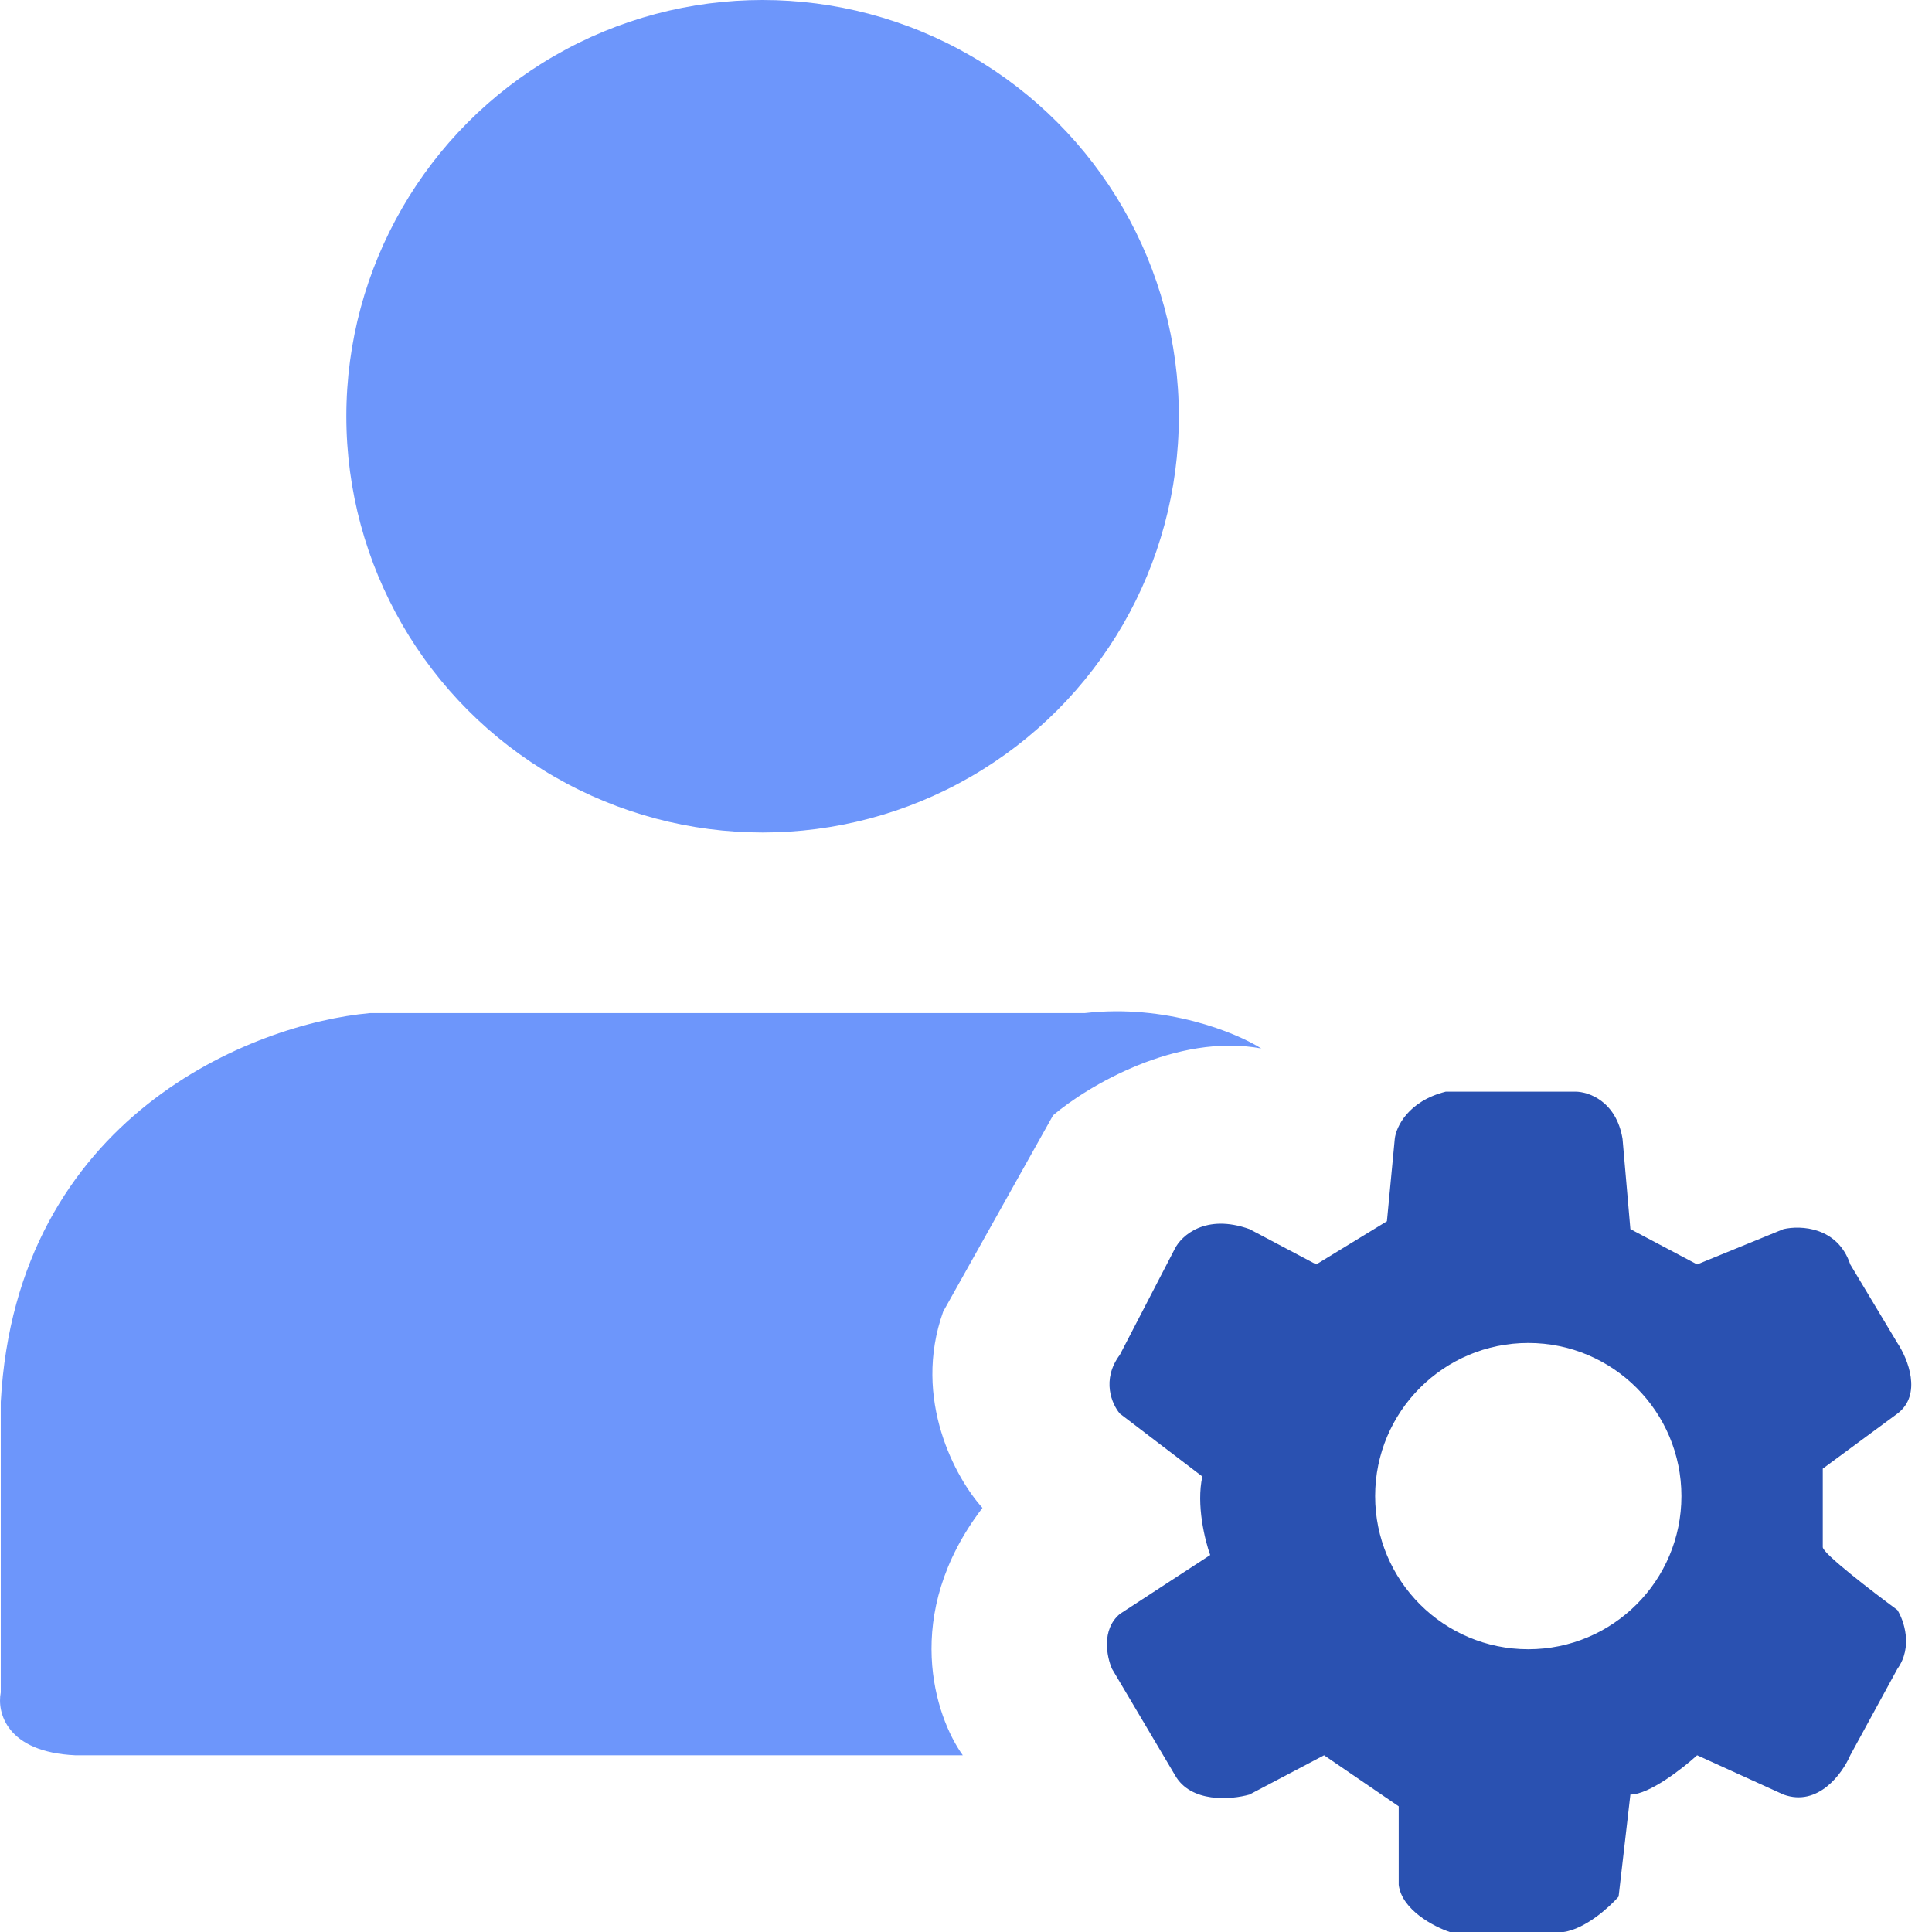 <svg width="60" height="60" viewBox="0 0 60 60" fill="none" xmlns="http://www.w3.org/2000/svg">
<path d="M33.682 31.463C36.219 31.171 38.398 32.073 39.17 32.561C36.536 32.073 33.763 33.74 32.706 34.634L29.292 40.732C28.316 43.463 29.698 45.935 30.511 46.829C27.975 50.146 29.048 53.333 29.901 54.512H2.341C0.194 54.415 -0.098 53.171 0.024 52.561V43.537C0.511 34.658 7.869 31.789 11.487 31.463H33.682Z" fill="#6D96FB"/>
<path fill-rule="evenodd" clip-rule="evenodd" d="M40.877 39.268L43.072 37.927L43.316 35.366C43.356 35 43.73 34.195 44.901 33.902H48.925C49.332 33.902 50.194 34.195 50.389 35.366L50.633 38.171L52.706 39.268L55.389 38.171C55.917 38.049 57.072 38.097 57.462 39.268L58.925 41.707C59.251 42.195 59.706 43.317 58.925 43.902L56.608 45.61V48.049C56.608 48.244 58.153 49.431 58.925 50C59.129 50.325 59.413 51.146 58.925 51.829L57.462 54.512C57.218 55.081 56.462 56.122 55.389 55.732L52.706 54.512C52.259 54.919 51.218 55.732 50.633 55.732L50.267 58.902C49.982 59.227 49.242 59.902 48.559 60H45.023C44.535 59.837 43.535 59.317 43.438 58.536V56.097L41.12 54.512L38.803 55.732C38.234 55.894 36.974 56 36.486 55.122L34.535 51.829C34.373 51.463 34.194 50.61 34.779 50.122L37.584 48.293C37.421 47.845 37.145 46.732 37.34 45.854L34.779 43.902C34.535 43.618 34.194 42.854 34.779 42.073L36.486 38.78C36.69 38.374 37.438 37.683 38.803 38.171L40.877 39.268ZM47.462 51.219C50.089 51.219 52.218 49.09 52.218 46.463C52.218 43.837 50.089 41.707 47.462 41.707C44.836 41.707 42.706 43.837 42.706 46.463C42.706 49.09 44.836 51.219 47.462 51.219Z" fill="#2A51B1"/>
<circle cx="23.683" cy="12.927" r="12.927" fill="#6D96FB"/>
</svg>
